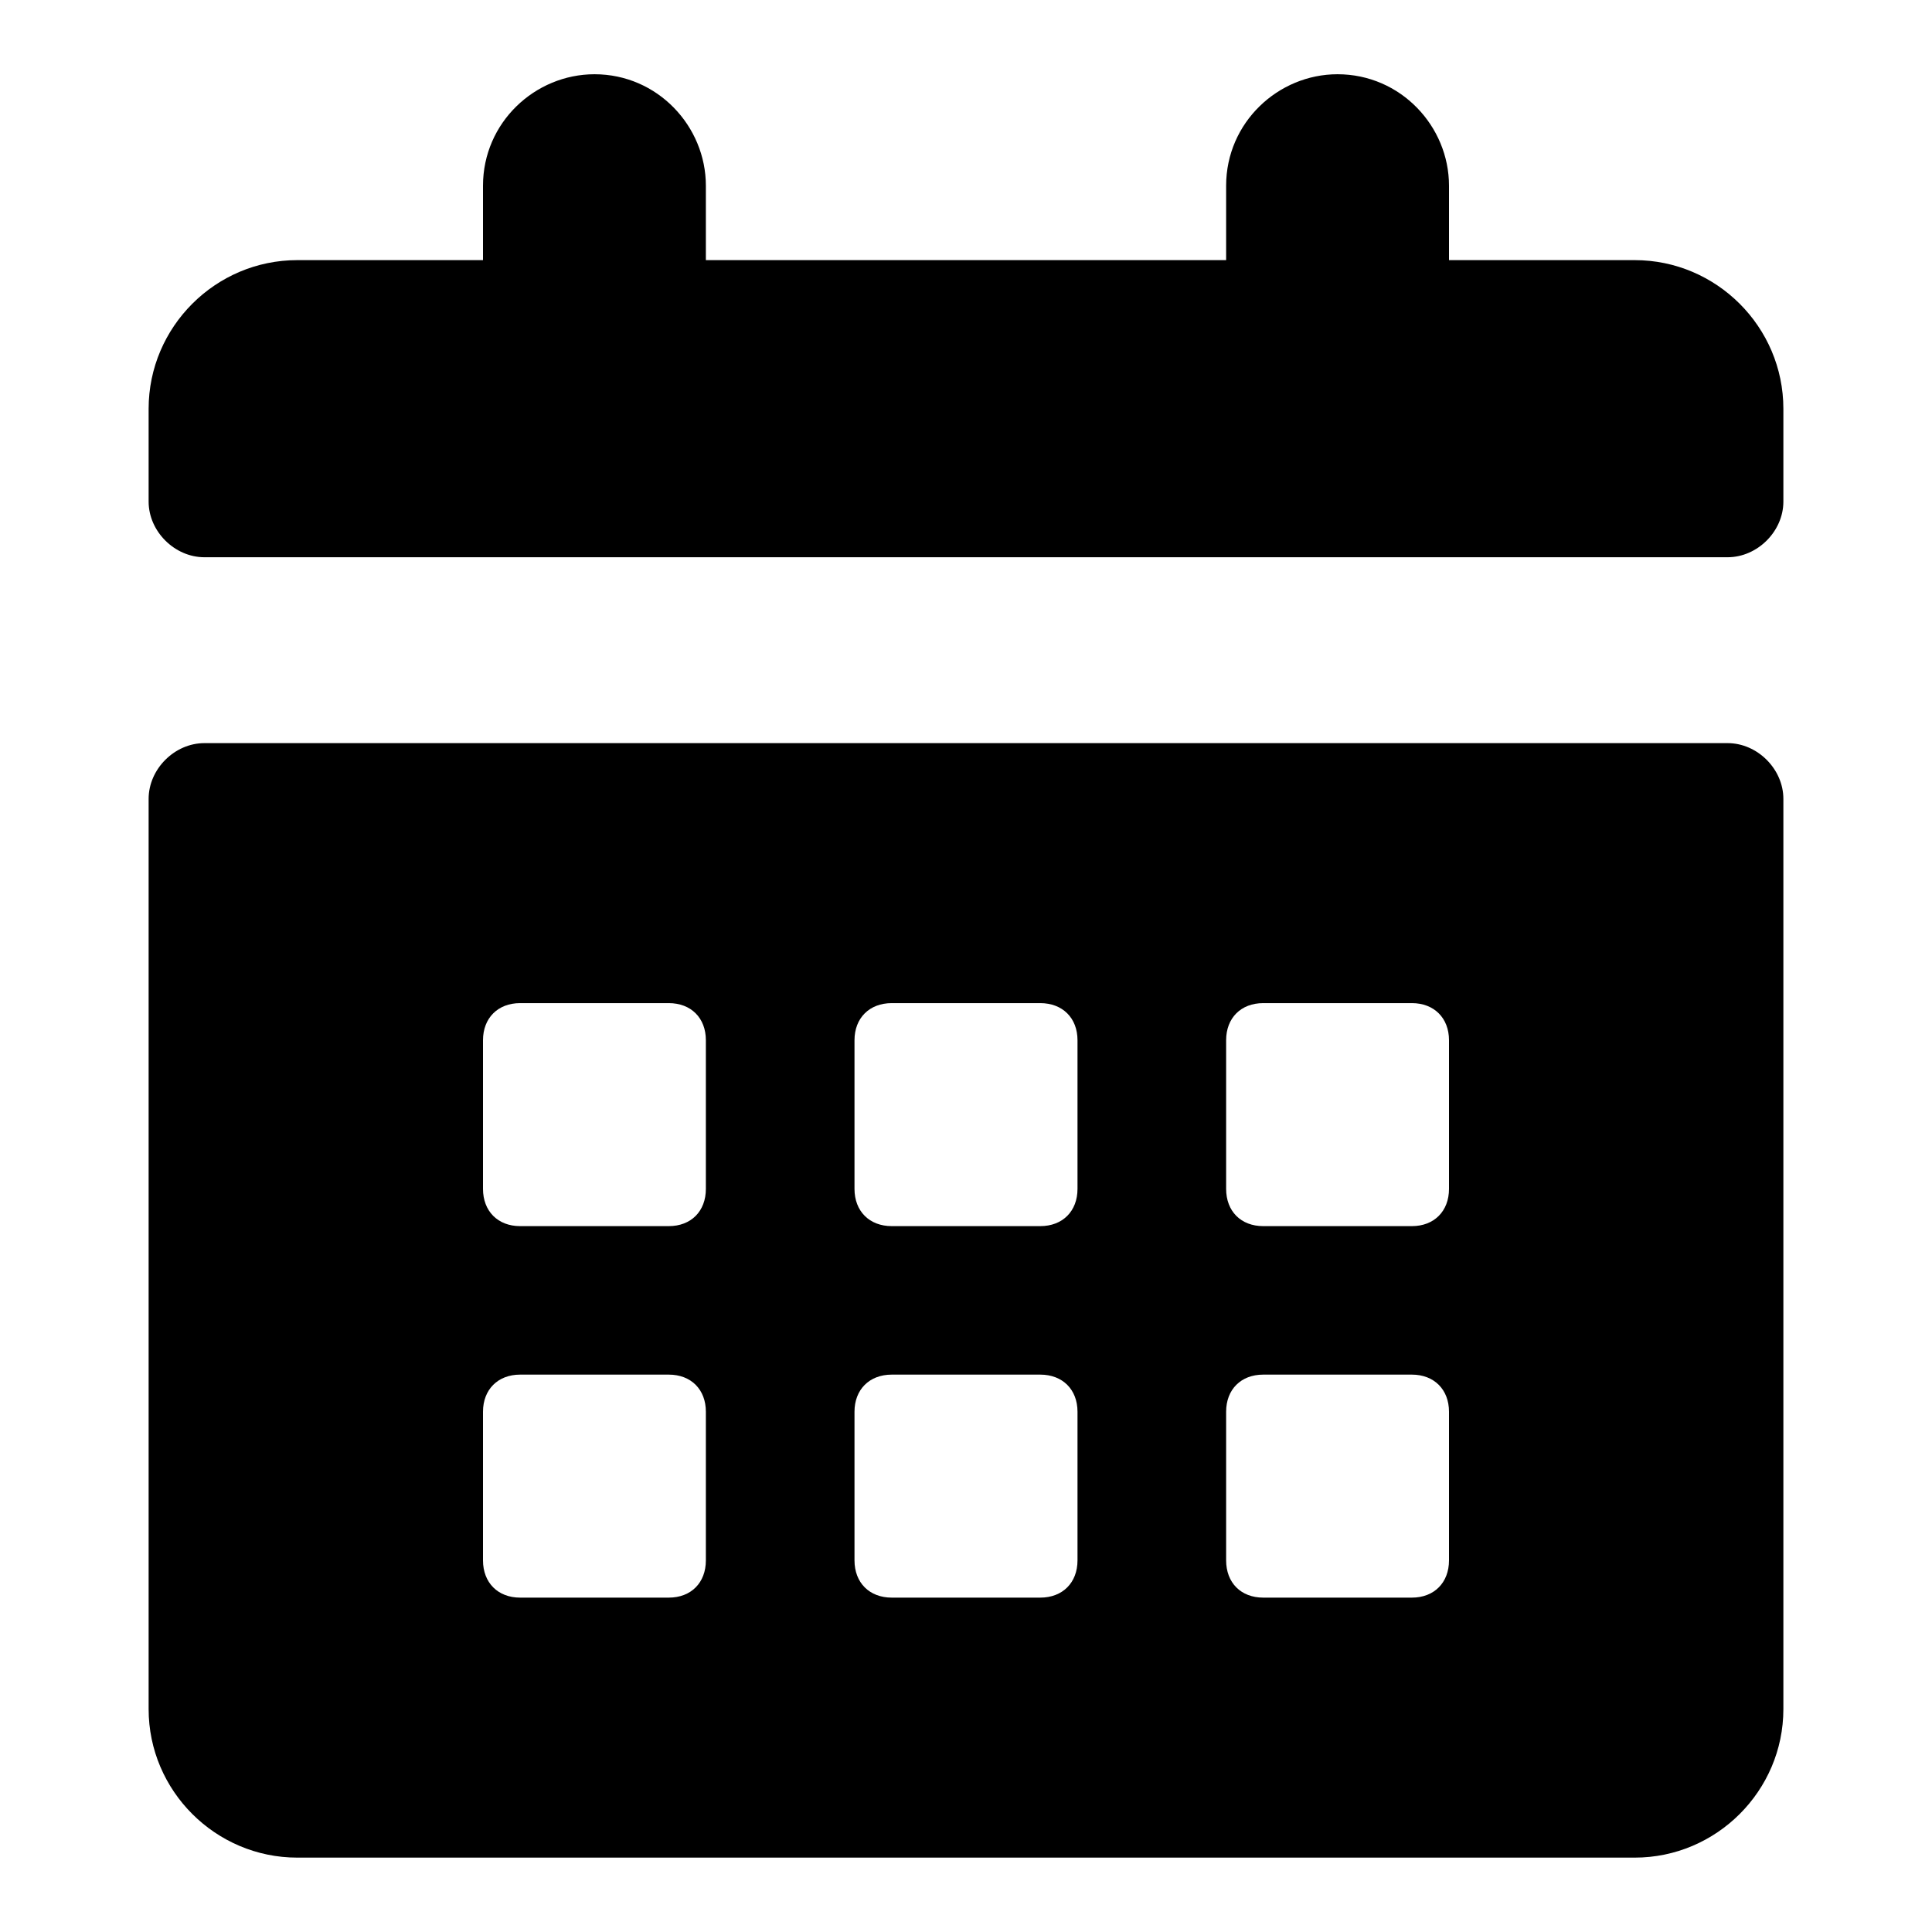 <svg width="14" height="14" viewBox="0 0 14 14" fill="currentColor" xmlns="http://www.w3.org/2000/svg">
<g id="Agenda">
<path id="Icon" clip-rule="evenodd" d="M12.519 5.385H1.481C1.265 5.385 1.077 5.573 1.077 5.789V12.385C1.077 12.977 1.562 13.461 2.154 13.461H11.846C12.438 13.461 12.923 12.977 12.923 12.385V5.789C12.923 5.573 12.735 5.385 12.519 5.385ZM5.115 11.307C5.115 11.469 5.008 11.577 4.846 11.577H3.769C3.608 11.577 3.5 11.469 3.5 11.307V10.23C3.5 10.069 3.608 9.961 3.769 9.961H4.846C5.008 9.961 5.115 10.069 5.115 10.23V11.307ZM5.115 8.615C5.115 8.777 5.008 8.885 4.846 8.885H3.769C3.608 8.885 3.5 8.777 3.5 8.615V7.538C3.5 7.377 3.608 7.269 3.769 7.269H4.846C5.008 7.269 5.115 7.377 5.115 7.538V8.615ZM7.808 11.307C7.808 11.469 7.7 11.577 7.538 11.577H6.462C6.3 11.577 6.192 11.469 6.192 11.307V10.23C6.192 10.069 6.3 9.961 6.462 9.961H7.538C7.7 9.961 7.808 10.069 7.808 10.23V11.307ZM7.808 8.615C7.808 8.777 7.7 8.885 7.538 8.885H6.462C6.3 8.885 6.192 8.777 6.192 8.615V7.538C6.192 7.377 6.3 7.269 6.462 7.269H7.538C7.7 7.269 7.808 7.377 7.808 7.538V8.615ZM10.5 11.307C10.5 11.469 10.392 11.577 10.231 11.577H9.154C8.992 11.577 8.885 11.469 8.885 11.307V10.23C8.885 10.069 8.992 9.961 9.154 9.961H10.231C10.392 9.961 10.5 10.069 10.5 10.23V11.307ZM10.5 8.615C10.5 8.777 10.392 8.885 10.231 8.885H9.154C8.992 8.885 8.885 8.777 8.885 8.615V7.538C8.885 7.377 8.992 7.269 9.154 7.269H10.231C10.392 7.269 10.5 7.377 10.5 7.538V8.615ZM11.846 1.885H10.5V1.346C10.5 0.915 10.15 0.538 9.692 0.538C9.262 0.538 8.885 0.888 8.885 1.346V1.885H5.115V1.346C5.115 0.915 4.765 0.538 4.308 0.538C3.877 0.538 3.5 0.888 3.5 1.346V1.885H2.154C1.562 1.885 1.077 2.369 1.077 2.962V3.635C1.077 3.85 1.265 4.038 1.481 4.038H12.519C12.735 4.038 12.923 3.85 12.923 3.635V2.962C12.923 2.369 12.438 1.885 11.846 1.885Z" fill="currentColor"/>
</g>
</svg>

